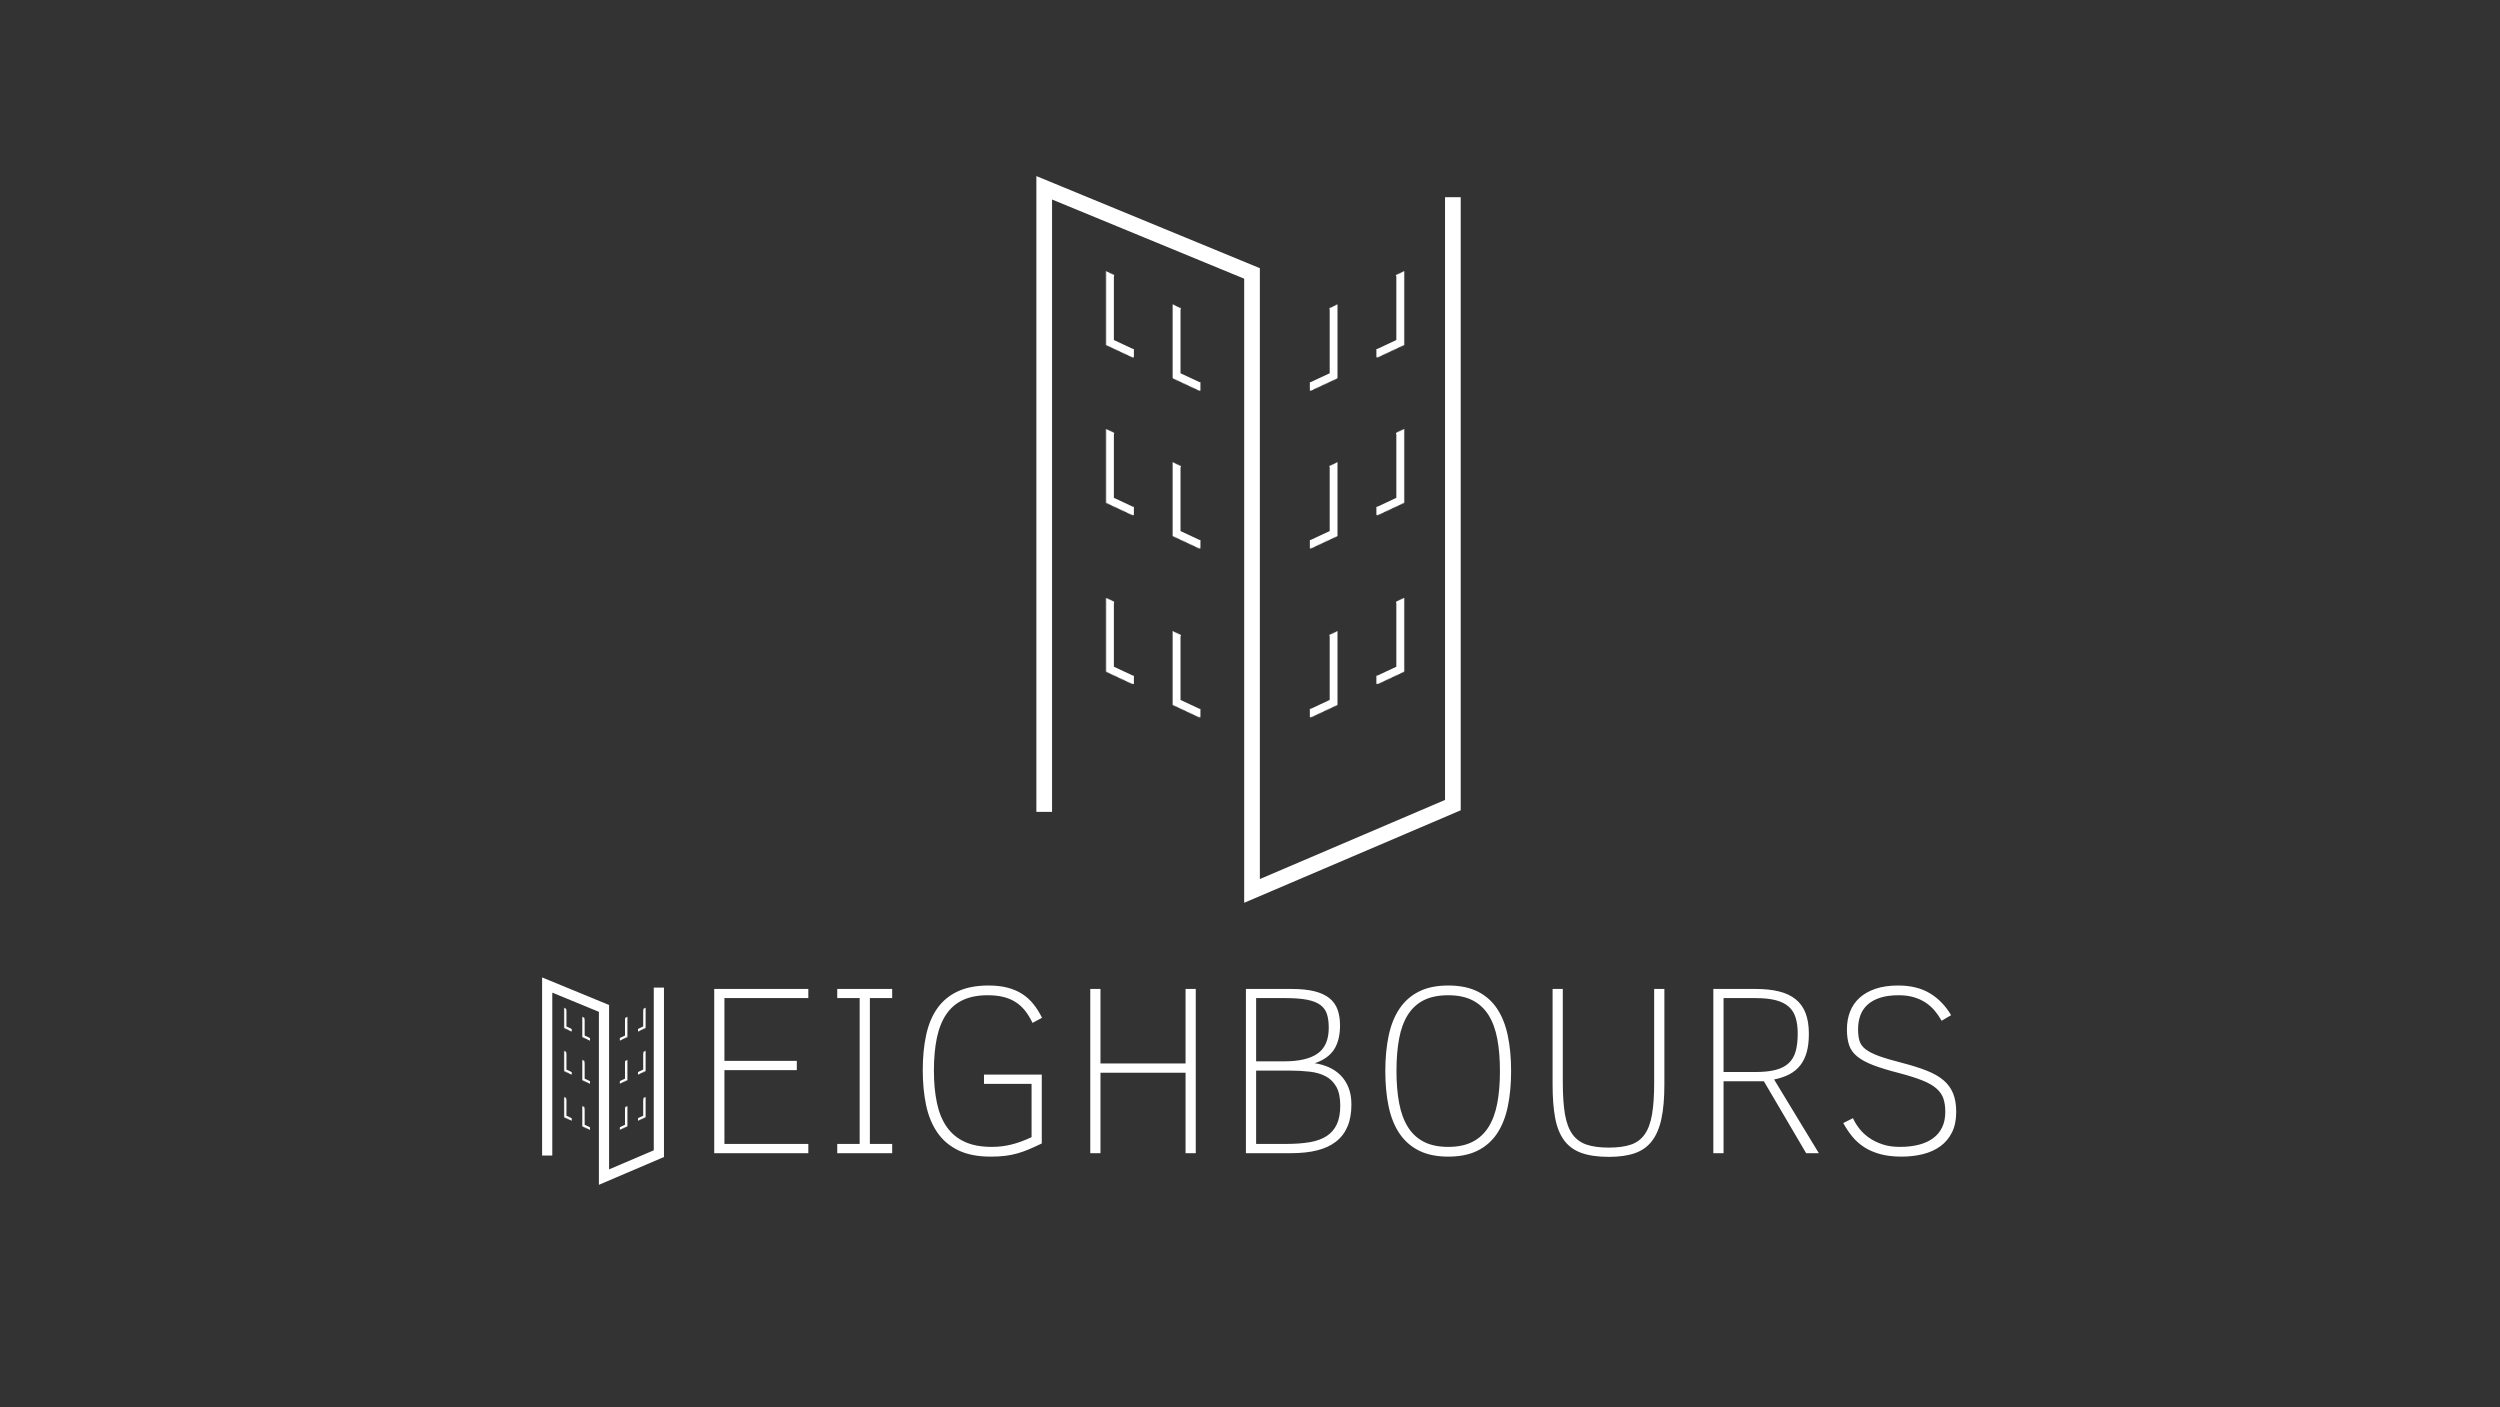 <?xml version="1.0" encoding="UTF-8"?>
<svg width="3189px" height="1795px" viewBox="0 0 3189 1795" version="1.1" xmlns="http://www.w3.org/2000/svg" xmlns:xlink="http://www.w3.org/1999/xlink" style="background: #2A3053;">
    <rect x="0" y="0" width="3189" height="1795" fill="#333333" stroke="none"/>
    <!-- Generator: Sketch 41.2 (35397) - http://www.bohemiancoding.com/sketch -->
    <title>neighbours</title>
    <desc>Created with Sketch.</desc>
    <defs>
        <polyline id="path-1" points="6.741 2.001 9.68 0.583 9.68 26.341 -4.1658621e-14 30.871 -4.26325641e-14 27.698"></polyline>
        <mask id="mask-2" maskContentUnits="userSpaceOnUse" maskUnits="objectBoundingBox" x="0" y="0" width="9.68" height="30.288" fill="white">
            <use xlink:href="#path-1"></use>
        </mask>
        <polyline id="path-3" points="6.741 2.001 9.68 0.583 9.68 26.341 9.73943148e-16 30.871 0 27.698"></polyline>
        <mask id="mask-4" maskContentUnits="userSpaceOnUse" maskUnits="objectBoundingBox" x="0" y="0" width="9.68" height="30.288" fill="white">
            <use xlink:href="#path-3"></use>
        </mask>
        <polyline id="path-5" points="6.741 2.001 9.68 0.583 9.68 26.341 -4.1658621e-14 30.871 -4.26325641e-14 27.698"></polyline>
        <mask id="mask-6" maskContentUnits="userSpaceOnUse" maskUnits="objectBoundingBox" x="0" y="0" width="9.68" height="30.288" fill="white">
            <use xlink:href="#path-5"></use>
        </mask>
        <polyline id="path-7" points="6.741 2.001 9.68 0.583 9.68 26.341 9.73943148e-16 30.871 0 27.698"></polyline>
        <mask id="mask-8" maskContentUnits="userSpaceOnUse" maskUnits="objectBoundingBox" x="0" y="0" width="9.68" height="30.288" fill="white">
            <use xlink:href="#path-7"></use>
        </mask>
        <polyline id="path-9" points="6.741 2.001 9.68 0.583 9.68 26.341 -4.1658621e-14 30.871 -4.26325641e-14 27.698"></polyline>
        <mask id="mask-10" maskContentUnits="userSpaceOnUse" maskUnits="objectBoundingBox" x="0" y="0" width="9.68" height="30.288" fill="white">
            <use xlink:href="#path-9"></use>
        </mask>
        <polyline id="path-11" points="6.741 2.001 9.68 0.583 9.68 26.341 9.73943148e-16 30.871 0 27.698"></polyline>
        <mask id="mask-12" maskContentUnits="userSpaceOnUse" maskUnits="objectBoundingBox" x="0" y="0" width="9.68" height="30.288" fill="white">
            <use xlink:href="#path-11"></use>
        </mask>
        <polyline id="path-13" points="6.741 2.001 9.68 0.583 9.68 26.341 9.73943148e-16 30.871 0 27.698"></polyline>
        <mask id="mask-14" maskContentUnits="userSpaceOnUse" maskUnits="objectBoundingBox" x="0" y="0" width="9.68" height="30.288" fill="white">
            <use xlink:href="#path-13"></use>
        </mask>
        <polyline id="path-15" points="6.741 2.001 9.68 0.583 9.68 26.341 9.73943148e-16 30.871 0 27.698"></polyline>
        <mask id="mask-16" maskContentUnits="userSpaceOnUse" maskUnits="objectBoundingBox" x="0" y="0" width="9.68" height="30.288" fill="white">
            <use xlink:href="#path-15"></use>
        </mask>
        <polyline id="path-17" points="6.741 2.001 9.68 0.583 9.68 26.341 9.73943148e-16 30.871 0 27.698"></polyline>
        <mask id="mask-18" maskContentUnits="userSpaceOnUse" maskUnits="objectBoundingBox" x="0" y="0" width="9.68" height="30.288" fill="white">
            <use xlink:href="#path-17"></use>
        </mask>
        <polyline id="path-19" points="6.741 2.001 9.68 0.583 9.68 26.341 9.73943148e-16 30.871 0 27.698"></polyline>
        <mask id="mask-20" maskContentUnits="userSpaceOnUse" maskUnits="objectBoundingBox" x="0" y="0" width="9.68" height="30.288" fill="white">
            <use xlink:href="#path-19"></use>
        </mask>
        <polyline id="path-21" points="6.741 2.001 9.68 0.583 9.68 26.341 9.73943148e-16 30.871 0 27.698"></polyline>
        <mask id="mask-22" maskContentUnits="userSpaceOnUse" maskUnits="objectBoundingBox" x="0" y="0" width="9.68" height="30.288" fill="white">
            <use xlink:href="#path-21"></use>
        </mask>
        <polyline id="path-23" points="6.741 2.001 9.68 0.583 9.68 26.341 9.73943148e-16 30.871 0 27.698"></polyline>
        <mask id="mask-24" maskContentUnits="userSpaceOnUse" maskUnits="objectBoundingBox" x="0" y="0" width="9.68" height="30.288" fill="white">
            <use xlink:href="#path-23"></use>
        </mask>
        <polyline id="path-25" points="24.666 6.049 35.422 0.857 35.422 95.153 9.37927623e-13 111.733 9.34363698e-13 100.118"></polyline>
        <mask id="mask-26" maskContentUnits="userSpaceOnUse" maskUnits="objectBoundingBox" x="0" y="0" width="35.422" height="110.877" fill="white">
            <use xlink:href="#path-25"></use>
        </mask>
        <polyline id="path-27" points="24.666 6.049 35.422 0.857 35.422 95.153 3.56392553e-15 111.733 0 100.118"></polyline>
        <mask id="mask-28" maskContentUnits="userSpaceOnUse" maskUnits="objectBoundingBox" x="0" y="0" width="35.422" height="110.877" fill="white">
            <use xlink:href="#path-27"></use>
        </mask>
        <polyline id="path-29" points="24.666 6.049 35.422 0.857 35.422 95.153 9.37927623e-13 111.733 9.34363698e-13 100.118"></polyline>
        <mask id="mask-30" maskContentUnits="userSpaceOnUse" maskUnits="objectBoundingBox" x="0" y="0" width="35.422" height="110.877" fill="white">
            <use xlink:href="#path-29"></use>
        </mask>
        <polyline id="path-31" points="24.666 6.049 35.422 0.857 35.422 95.153 3.56392553e-15 111.733 0 100.118"></polyline>
        <mask id="mask-32" maskContentUnits="userSpaceOnUse" maskUnits="objectBoundingBox" x="0" y="0" width="35.422" height="110.877" fill="white">
            <use xlink:href="#path-31"></use>
        </mask>
        <polyline id="path-33" points="24.666 6.049 35.422 0.857 35.422 95.153 9.37927623e-13 111.733 9.34363698e-13 100.118"></polyline>
        <mask id="mask-34" maskContentUnits="userSpaceOnUse" maskUnits="objectBoundingBox" x="0" y="0" width="35.422" height="110.877" fill="white">
            <use xlink:href="#path-33"></use>
        </mask>
        <polyline id="path-35" points="24.666 6.049 35.422 0.857 35.422 95.153 3.56392553e-15 111.733 0 100.118"></polyline>
        <mask id="mask-36" maskContentUnits="userSpaceOnUse" maskUnits="objectBoundingBox" x="0" y="0" width="35.422" height="110.877" fill="white">
            <use xlink:href="#path-35"></use>
        </mask>
        <polyline id="path-37" points="24.666 6.049 35.422 0.857 35.422 95.153 3.56392553e-15 111.733 0 100.118"></polyline>
        <mask id="mask-38" maskContentUnits="userSpaceOnUse" maskUnits="objectBoundingBox" x="0" y="0" width="35.422" height="110.877" fill="white">
            <use xlink:href="#path-37"></use>
        </mask>
        <polyline id="path-39" points="24.666 6.049 35.422 0.857 35.422 95.153 3.56392553e-15 111.733 0 100.118"></polyline>
        <mask id="mask-40" maskContentUnits="userSpaceOnUse" maskUnits="objectBoundingBox" x="0" y="0" width="35.422" height="110.877" fill="white">
            <use xlink:href="#path-39"></use>
        </mask>
        <polyline id="path-41" points="24.666 6.049 35.422 0.857 35.422 95.153 3.56392553e-15 111.733 0 100.118"></polyline>
        <mask id="mask-42" maskContentUnits="userSpaceOnUse" maskUnits="objectBoundingBox" x="0" y="0" width="35.422" height="110.877" fill="white">
            <use xlink:href="#path-41"></use>
        </mask>
        <polyline id="path-43" points="24.666 6.049 35.422 0.857 35.422 95.153 3.56392553e-15 111.733 0 100.118"></polyline>
        <mask id="mask-44" maskContentUnits="userSpaceOnUse" maskUnits="objectBoundingBox" x="0" y="0" width="35.422" height="110.877" fill="white">
            <use xlink:href="#path-43"></use>
        </mask>
        <polyline id="path-45" points="24.666 6.049 35.422 0.857 35.422 95.153 3.56392553e-15 111.733 0 100.118"></polyline>
        <mask id="mask-46" maskContentUnits="userSpaceOnUse" maskUnits="objectBoundingBox" x="0" y="0" width="35.422" height="110.877" fill="white">
            <use xlink:href="#path-45"></use>
        </mask>
        <polyline id="path-47" points="24.666 6.049 35.422 0.857 35.422 95.153 3.56392553e-15 111.733 0 100.118"></polyline>
        <mask id="mask-48" maskContentUnits="userSpaceOnUse" maskUnits="objectBoundingBox" x="0" y="0" width="35.422" height="110.877" fill="white">
            <use xlink:href="#path-47"></use>
        </mask>
    </defs>
    <g id="logo" stroke="none" stroke-width="1" fill="none" fill-rule="evenodd">
        <g id="Desktop-Copy" transform="translate(-190, -372)">
            <g id="Group" transform="translate(888, 611)">
                <g id="clear-sans-thing" transform="translate(0, 1017)">
                    <g id="Group-5">
                        <path d="M213.061,215 L213.061,5.508 L333.095,5.508 L333.095,17.163 L226.078,17.163 L226.078,97.236 L318.412,97.236 L318.412,109.043 L226.078,109.043 L226.078,203.193 L333.095,203.193 L333.095,215 L213.061,215 Z M440.064,215 L369.981,215 L369.981,203.193 L398.589,203.193 L398.589,17.163 L369.981,17.163 L369.981,5.508 L440.064,5.508 L440.064,17.163 L411.607,17.163 L411.607,203.193 L440.064,203.193 L440.064,215 Z M619.084,48.799 C616.157,42.643 612.903,37.345 609.321,32.905 C605.738,28.465 601.626,24.807 596.984,21.931 C592.342,19.055 587.145,16.936 581.393,15.574 C575.641,14.211 569.133,13.53 561.867,13.53 C549.556,13.53 539.061,15.548 530.383,19.585 C521.704,23.621 514.615,29.676 509.116,37.749 C503.616,45.822 499.605,55.863 497.082,67.871 C494.559,79.88 493.298,93.805 493.298,109.648 C493.298,125.088 494.584,138.862 497.158,150.972 C499.731,163.081 503.919,173.273 509.721,181.548 C515.524,189.823 523.117,196.13 532.502,200.469 C541.887,204.808 553.39,206.978 567.014,206.978 C571.454,206.978 575.742,206.725 579.88,206.221 C584.017,205.716 588.129,204.959 592.216,203.95 C596.303,202.941 600.466,201.654 604.704,200.09 C608.942,198.526 613.332,196.685 617.873,194.565 L617.873,126.602 L557.175,126.602 L557.175,114.795 L630.891,114.795 L630.891,202.588 C625.038,205.413 619.689,207.861 614.846,209.929 C610.002,211.998 605.133,213.739 600.239,215.151 C595.344,216.564 590.173,217.624 584.724,218.33 C579.274,219.036 572.967,219.39 565.803,219.39 C549.253,219.39 535.428,216.69 524.328,211.292 C513.228,205.893 504.322,198.299 497.612,188.511 C490.901,178.722 486.133,167.092 483.308,153.621 C480.482,140.149 479.069,125.29 479.069,109.043 C479.069,92.392 480.532,77.382 483.459,64.011 C486.385,50.64 491.153,39.313 497.763,30.029 C504.373,20.745 513.026,13.606 523.723,8.611 C534.419,3.616 547.538,1.118 563.078,1.118 C572.059,1.118 580.056,2.026 587.07,3.843 C594.083,5.659 600.314,8.308 605.764,11.79 C611.213,15.271 616.006,19.585 620.143,24.731 C624.281,29.878 627.964,35.731 631.193,42.29 L619.084,48.799 Z M814.3,215 L814.3,112.373 L705.77,112.373 L705.77,215 L692.752,215 L692.752,5.508 L705.77,5.508 L705.77,100.566 L814.3,100.566 L814.3,5.508 L827.318,5.508 L827.318,215 L814.3,215 Z M1025.864,152.939 C1025.864,163.838 1024.199,173.197 1020.869,181.018 C1017.539,188.839 1012.619,195.272 1006.11,200.317 C999.602,205.363 991.579,209.071 982.043,211.443 C972.507,213.814 961.482,215 948.969,215 L891.298,215 L891.298,5.508 L949.272,5.508 C960.978,5.508 970.791,6.492 978.713,8.459 C986.634,10.427 993.017,13.379 997.861,17.314 C1002.705,21.25 1006.161,26.119 1008.229,31.921 C1010.298,37.724 1011.333,44.409 1011.333,51.978 C1011.333,64.692 1008.785,74.96 1003.688,82.781 C998.592,90.601 990.393,96.429 979.091,100.264 C985.449,101.172 991.453,102.887 997.104,105.41 C1002.755,107.933 1007.725,111.339 1012.014,115.627 C1016.302,119.916 1019.683,125.138 1022.155,131.294 C1024.628,137.45 1025.864,144.665 1025.864,152.939 Z M996.953,55.005 C996.953,48.244 996.196,42.467 994.682,37.673 C993.168,32.88 990.368,28.97 986.281,25.942 C982.194,22.915 976.569,20.695 969.404,19.282 C962.239,17.869 952.955,17.163 941.552,17.163 L904.316,17.163 L904.316,97.842 L940.341,97.842 C959.212,97.842 973.365,94.512 982.8,87.852 C992.235,81.191 996.953,70.243 996.953,55.005 Z M1011.635,154.302 C1011.635,144.311 1009.995,136.365 1006.716,130.461 C1003.436,124.558 998.92,120.068 993.168,116.99 C987.416,113.912 980.58,111.919 972.658,111.011 C964.737,110.103 956.134,109.648 946.85,109.648 L904.316,109.648 L904.316,203.193 L942.46,203.193 C953.964,203.193 964.03,202.462 972.658,200.999 C981.286,199.535 988.476,196.937 994.228,193.203 C999.98,189.469 1004.319,184.449 1007.246,178.142 C1010.172,171.835 1011.635,163.888 1011.635,154.302 Z M1229.556,110.254 C1229.556,127.005 1228.144,142.117 1225.318,155.588 C1222.493,169.06 1217.926,180.513 1211.619,189.949 C1205.312,199.384 1197.063,206.65 1186.871,211.746 C1176.679,216.842 1164.166,219.39 1149.332,219.39 C1134.599,219.39 1122.136,216.816 1111.944,211.67 C1101.752,206.523 1093.477,199.233 1087.12,189.797 C1080.762,180.362 1076.171,168.909 1073.345,155.437 C1070.52,141.965 1069.107,126.904 1069.107,110.254 C1069.107,93.704 1070.52,78.694 1073.345,65.222 C1076.171,51.75 1080.762,40.272 1087.12,30.786 C1093.477,21.3 1101.752,13.984 1111.944,8.838 C1122.136,3.691 1134.599,1.118 1149.332,1.118 C1164.166,1.118 1176.679,3.666 1186.871,8.762 C1197.063,13.858 1205.312,21.124 1211.619,30.559 C1217.926,39.994 1222.493,51.448 1225.318,64.919 C1228.144,78.391 1229.556,93.503 1229.556,110.254 Z M1215.328,110.254 C1215.328,94.814 1214.193,81.091 1211.922,69.082 C1209.652,57.074 1205.918,46.957 1200.721,38.733 C1195.524,30.509 1188.713,24.252 1180.286,19.963 C1171.86,15.675 1161.542,13.53 1149.332,13.53 C1137.021,13.53 1126.677,15.624 1118.302,19.812 C1109.926,24 1103.14,30.181 1097.943,38.354 C1092.746,46.528 1089.012,56.645 1086.741,68.704 C1084.471,80.763 1083.336,94.613 1083.336,110.254 C1083.336,125.492 1084.471,139.115 1086.741,151.123 C1089.012,163.132 1092.72,173.273 1097.867,181.548 C1103.013,189.823 1109.8,196.13 1118.226,200.469 C1126.652,204.808 1137.021,206.978 1149.332,206.978 C1161.542,206.978 1171.86,204.833 1180.286,200.544 C1188.713,196.256 1195.524,189.974 1200.721,181.699 C1205.918,173.424 1209.652,163.308 1211.922,151.35 C1214.193,139.392 1215.328,125.693 1215.328,110.254 Z M1425.075,127.51 C1425.075,144.867 1423.814,159.423 1421.291,171.179 C1418.768,182.935 1414.707,192.421 1409.106,199.636 C1403.505,206.851 1396.215,211.998 1387.233,215.076 C1378.252,218.153 1367.304,219.692 1354.387,219.692 C1340.36,219.692 1328.73,218.053 1319.497,214.773 C1310.263,211.493 1302.897,206.196 1297.397,198.879 C1291.897,191.563 1288.037,182.052 1285.817,170.347 C1283.597,158.641 1282.487,144.362 1282.487,127.51 L1282.487,5.508 L1295.505,5.508 L1295.505,124.482 C1295.505,140.83 1296.413,154.377 1298.23,165.125 C1300.046,175.872 1303.199,184.399 1307.69,190.706 C1312.181,197.013 1318.185,201.453 1325.703,204.026 C1333.221,206.599 1342.681,207.886 1354.084,207.886 C1365.285,207.886 1374.619,206.65 1382.087,204.177 C1389.554,201.705 1395.508,197.315 1399.948,191.008 C1404.388,184.701 1407.517,176.225 1409.333,165.579 C1411.149,154.932 1412.058,141.436 1412.058,125.088 L1412.058,5.508 L1425.075,5.508 L1425.075,127.51 Z M1605.911,215 L1552.025,123.271 L1500.56,123.271 L1500.56,215 L1487.542,215 L1487.542,5.508 L1541.429,5.508 C1552.731,5.508 1562.62,6.542 1571.097,8.611 C1579.574,10.68 1586.663,13.984 1592.364,18.525 C1598.066,23.066 1602.329,28.97 1605.155,36.235 C1607.98,43.501 1609.393,52.331 1609.393,62.725 C1609.393,71.706 1608.485,79.476 1606.668,86.035 C1604.852,92.594 1602.102,98.22 1598.419,102.913 C1594.736,107.605 1590.119,111.414 1584.569,114.341 C1579.019,117.267 1572.51,119.487 1565.042,121.001 L1622.108,215 L1605.911,215 Z M1595.164,62.422 C1595.164,54.753 1594.307,48.067 1592.591,42.366 C1590.876,36.664 1587.949,31.947 1583.812,28.213 C1579.674,24.479 1574.15,21.704 1567.237,19.888 C1560.325,18.071 1551.621,17.163 1541.126,17.163 L1500.56,17.163 L1500.56,111.465 L1541.126,111.465 C1551.52,111.465 1560.173,110.557 1567.086,108.74 C1573.998,106.924 1579.548,104.048 1583.736,100.112 C1587.924,96.177 1590.876,91.106 1592.591,84.9 C1594.307,78.694 1595.164,71.201 1595.164,62.422 Z M1797.343,162.324 C1797.343,172.516 1795.552,181.22 1791.97,188.435 C1788.387,195.65 1783.443,201.554 1777.136,206.145 C1770.829,210.737 1763.437,214.092 1754.961,216.211 C1746.484,218.33 1737.352,219.39 1727.563,219.39 C1717.27,219.39 1708.239,218.33 1700.468,216.211 C1692.698,214.092 1685.887,211.14 1680.034,207.356 C1674.181,203.572 1669.11,199.056 1664.821,193.809 C1660.533,188.561 1656.673,182.809 1653.242,176.553 L1665.654,170.347 C1667.47,174.484 1670.018,178.722 1673.298,183.062 C1676.578,187.401 1680.664,191.336 1685.559,194.868 C1690.453,198.4 1696.205,201.301 1702.815,203.572 C1709.424,205.842 1716.967,206.978 1725.444,206.978 C1734.526,206.978 1742.649,206.044 1749.814,204.177 C1756.979,202.31 1763.059,199.51 1768.054,195.776 C1773.049,192.043 1776.858,187.401 1779.482,181.851 C1782.106,176.3 1783.418,169.792 1783.418,162.324 C1783.418,155.765 1782.61,150.089 1780.996,145.295 C1779.381,140.502 1776.404,136.213 1772.065,132.429 C1767.726,128.645 1761.772,125.239 1754.204,122.212 C1746.635,119.185 1736.948,116.107 1725.141,112.979 C1711.316,109.447 1700.065,106.016 1691.386,102.686 C1682.708,99.355 1675.871,95.622 1670.876,91.484 C1665.881,87.347 1662.475,82.529 1660.659,77.029 C1658.842,71.529 1657.934,64.844 1657.934,56.973 C1657.934,48.799 1659.271,41.281 1661.945,34.419 C1664.62,27.557 1668.656,21.679 1674.055,16.785 C1679.454,11.89 1686.24,8.056 1694.414,5.281 C1702.588,2.506 1712.225,1.118 1723.325,1.118 C1739.168,1.118 1752.564,4.373 1763.513,10.881 C1774.462,17.39 1783.569,26.75 1790.835,38.96 L1778.725,46.074 C1776.202,41.533 1773.276,37.27 1769.946,33.284 C1766.616,29.298 1762.731,25.841 1758.291,22.915 C1753.851,19.989 1748.805,17.693 1743.154,16.028 C1737.503,14.363 1731.095,13.53 1723.93,13.53 C1714.848,13.53 1707.053,14.565 1700.544,16.633 C1694.035,18.702 1688.662,21.628 1684.423,25.413 C1680.185,29.197 1677.082,33.763 1675.114,39.111 C1673.147,44.46 1672.163,50.413 1672.163,56.973 C1672.163,62.926 1672.793,67.922 1674.055,71.958 C1675.316,75.994 1677.965,79.552 1682.002,82.629 C1686.038,85.707 1691.79,88.583 1699.257,91.257 C1706.725,93.931 1716.614,96.833 1728.925,99.961 C1740.833,103.089 1751.101,106.344 1759.729,109.724 C1768.357,113.105 1775.446,117.141 1780.996,121.833 C1786.546,126.526 1790.658,132.126 1793.332,138.635 C1796.006,145.144 1797.343,153.04 1797.343,162.324 Z" id="EIGHBOURS" fill="#FFFFFF"></path>
                        <g id="BUILDING" stroke="#FFFFFF">
                            <g id="N">
                                <polyline id="Path-5" stroke-width="13" points="0 217.966 1.36398801e-14 0.5 72.44 30.341 72.44 245.501 142.456 215.605 142.456 3.786"></polyline>
                                <g id="windows_top_left" transform="translate(37.464, 50.441) scale(-1, 1) translate(-37.464, -50.441) translate(20.464, 28.941)" stroke-width="6">
                                    <g id="window" transform="translate(0, 11.576)">
                                        <use id="Rectangle-3" mask="url(#mask-2)" xlink:href="#path-1"></use>
                                    </g>
                                    <g id="window" transform="translate(23.232, 0)">
                                        <use id="Rectangle-3" mask="url(#mask-4)" xlink:href="#path-3"></use>
                                    </g>
                                </g>
                                <g id="windows_top_left" transform="translate(37.464, 105.429) scale(-1, 1) translate(-37.464, -105.429) translate(20.464, 83.929)" stroke-width="6">
                                    <g id="window" transform="translate(0, 11.576)">
                                        <use id="Rectangle-3" mask="url(#mask-6)" xlink:href="#path-5"></use>
                                    </g>
                                    <g id="window" transform="translate(23.232, 0)">
                                        <use id="Rectangle-3" mask="url(#mask-8)" xlink:href="#path-7"></use>
                                    </g>
                                </g>
                                <g id="windows_top_left" transform="translate(37.464, 164.276) scale(-1, 1) translate(-37.464, -164.276) translate(20.464, 142.776)" stroke-width="6">
                                    <g id="window" transform="translate(0, 11.576)">
                                        <use id="Rectangle-3" mask="url(#mask-10)" xlink:href="#path-9"></use>
                                    </g>
                                    <g id="window" transform="translate(23.232, 0)">
                                        <use id="Rectangle-3" mask="url(#mask-12)" xlink:href="#path-11"></use>
                                    </g>
                                </g>
                                <g id="windows_top_left" transform="translate(92.568, 28.941)" stroke-width="6">
                                    <g id="window" transform="translate(0, 11.576)">
                                        <use id="Rectangle-3" mask="url(#mask-14)" xlink:href="#path-13"></use>
                                    </g>
                                    <g id="window" transform="translate(23.232, 0)">
                                        <use id="Rectangle-3" mask="url(#mask-16)" xlink:href="#path-15"></use>
                                    </g>
                                </g>
                                <g id="windows_top_left" transform="translate(92.568, 83.929)" stroke-width="6">
                                    <g id="window" transform="translate(0, 11.576)">
                                        <use id="Rectangle-3" mask="url(#mask-18)" xlink:href="#path-17"></use>
                                    </g>
                                    <g id="window" transform="translate(23.232, 0)">
                                        <use id="Rectangle-3" mask="url(#mask-20)" xlink:href="#path-19"></use>
                                    </g>
                                </g>
                                <g id="windows_top_left" transform="translate(92.568, 142.776)" stroke-width="6">
                                    <g id="window" transform="translate(0, 11.576)">
                                        <use id="Rectangle-3" mask="url(#mask-22)" xlink:href="#path-21"></use>
                                    </g>
                                    <g id="window" transform="translate(23.232, 0)">
                                        <use id="Rectangle-3" mask="url(#mask-24)" xlink:href="#path-23"></use>
                                    </g>
                                </g>
                            </g>
                        </g>
                    </g>
                </g>
                <g id="BUILDING" transform="translate(634, 0)" stroke-width="20" stroke="#FFFFFF">
                    <g id="N">
                        <polyline id="Path-5" points="0 796.649 4.99120682e-14 0.553 265.078 109.795 265.078 897.451 521.287 788.009 521.287 12.581"></polyline>
                        <g id="windows_top_left" transform="translate(138.299, 183.448) scale(-1, 1) translate(-138.299, -183.448) translate(77.299, 105.948)">
                            <g id="window" transform="translate(0, 42.379)">
                                <use id="Rectangle-3" mask="url(#mask-26)" xlink:href="#path-25"></use>
                            </g>
                            <g id="window" transform="translate(85.012, 0)">
                                <use id="Rectangle-3" mask="url(#mask-28)" xlink:href="#path-27"></use>
                            </g>
                        </g>
                        <g id="windows_top_left" transform="translate(138.299, 384.748) scale(-1, 1) translate(-138.299, -384.748) translate(77.299, 307.248)">
                            <g id="window" transform="translate(0, 42.379)">
                                <use id="Rectangle-3" mask="url(#mask-30)" xlink:href="#path-29"></use>
                            </g>
                            <g id="window" transform="translate(85.012, 0)">
                                <use id="Rectangle-3" mask="url(#mask-32)" xlink:href="#path-31"></use>
                            </g>
                        </g>
                        <g id="windows_top_left" transform="translate(138.299, 600.175) scale(-1, 1) translate(-138.299, -600.175) translate(77.299, 522.675)">
                            <g id="window" transform="translate(0, 42.379)">
                                <use id="Rectangle-3" mask="url(#mask-34)" xlink:href="#path-33"></use>
                            </g>
                            <g id="window" transform="translate(85.012, 0)">
                                <use id="Rectangle-3" mask="url(#mask-36)" xlink:href="#path-35"></use>
                            </g>
                        </g>
                        <g id="windows_top_left" transform="translate(338.732, 105.948)">
                            <g id="window" transform="translate(0, 42.379)">
                                <use id="Rectangle-3" mask="url(#mask-38)" xlink:href="#path-37"></use>
                            </g>
                            <g id="window" transform="translate(85.012, 0)">
                                <use id="Rectangle-3" mask="url(#mask-40)" xlink:href="#path-39"></use>
                            </g>
                        </g>
                        <g id="windows_top_left" transform="translate(338.732, 307.248)">
                            <g id="window" transform="translate(0, 42.379)">
                                <use id="Rectangle-3" mask="url(#mask-42)" xlink:href="#path-41"></use>
                            </g>
                            <g id="window" transform="translate(85.012, 0)">
                                <use id="Rectangle-3" mask="url(#mask-44)" xlink:href="#path-43"></use>
                            </g>
                        </g>
                        <g id="windows_top_left" transform="translate(338.732, 522.675)">
                            <g id="window" transform="translate(0, 42.379)">
                                <use id="Rectangle-3" mask="url(#mask-46)" xlink:href="#path-45"></use>
                            </g>
                            <g id="window" transform="translate(85.012, 0)">
                                <use id="Rectangle-3" mask="url(#mask-48)" xlink:href="#path-47"></use>
                            </g>
                        </g>
                    </g>
                </g>
            </g>
        </g>
    </g>
</svg>